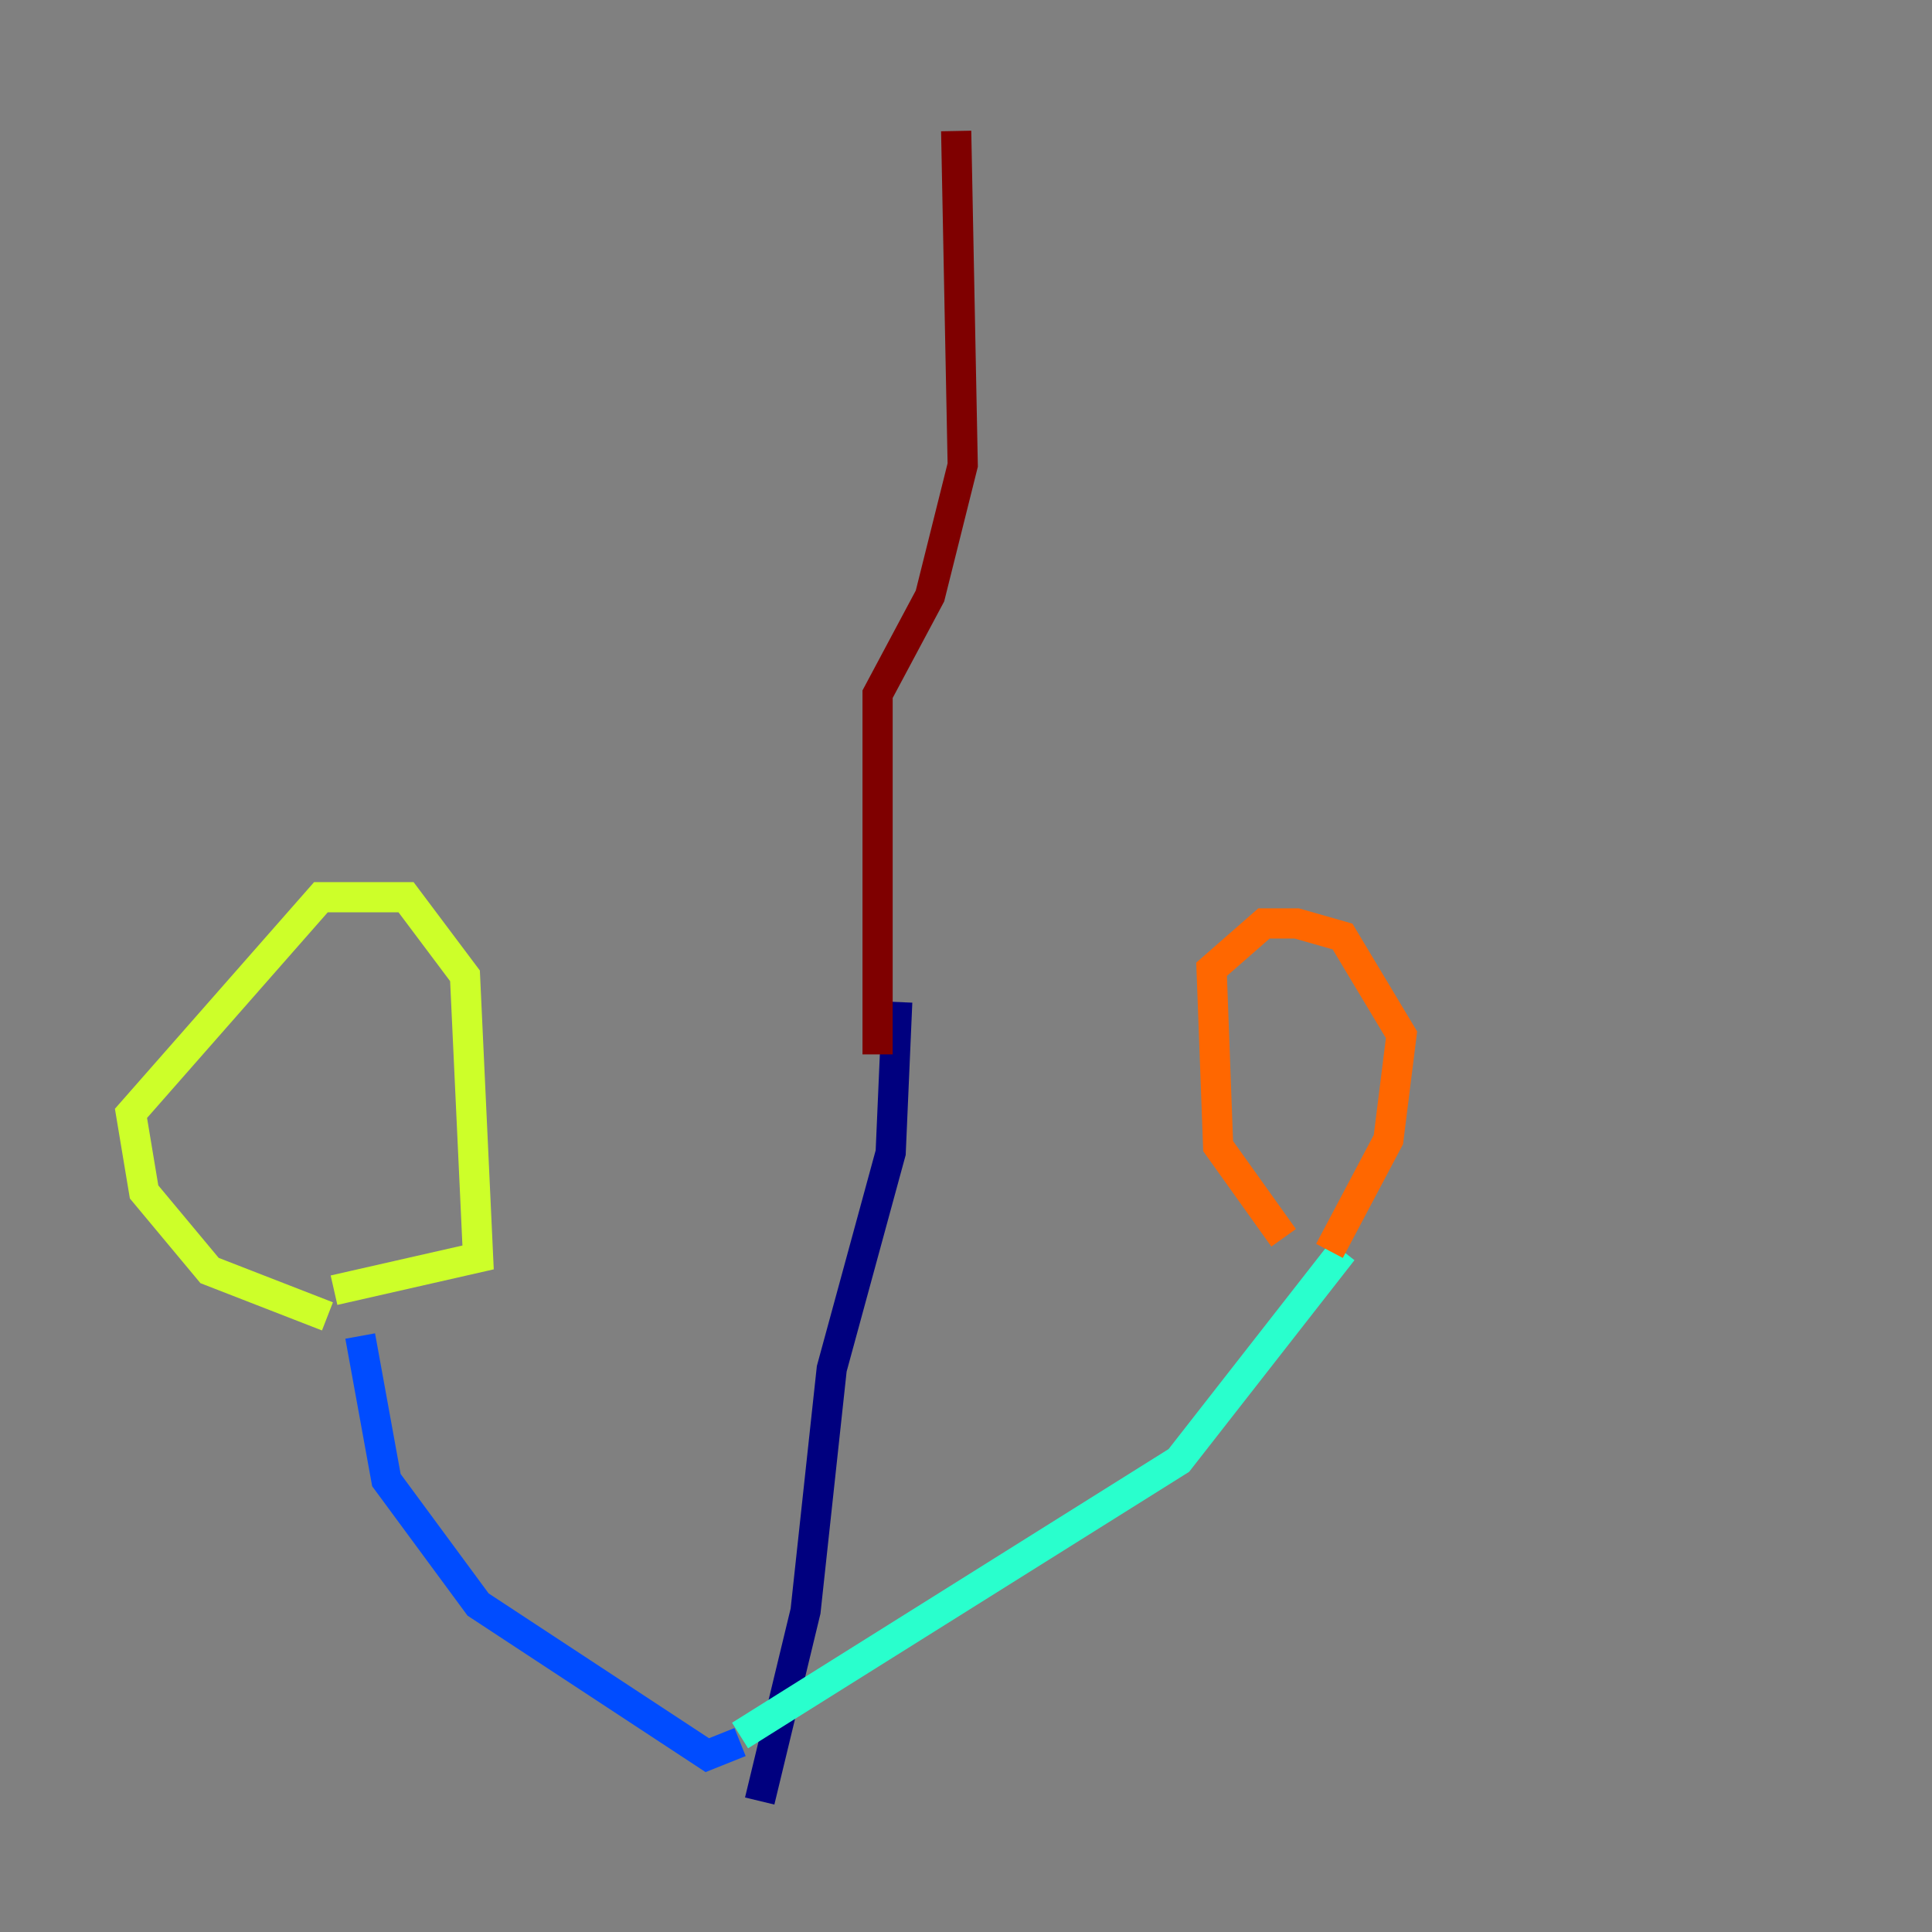<?xml version="1.0" encoding="utf-8" ?>
<svg baseProfile="tiny" height="128" version="1.2" viewBox="0,0,128,128" width="128" xmlns="http://www.w3.org/2000/svg" xmlns:ev="http://www.w3.org/2001/xml-events" xmlns:xlink="http://www.w3.org/1999/xlink"><rect x="0" y="0" width="128" height="128" fill="#808080" stroke="none"/><defs /><polyline fill="none" points="59.444,66.386 59.01,76.366 55.105,90.685 53.37,106.739 50.332,119.322" stroke="#00007f" stroke-width="2" /><polyline fill="none" points="49.031,115.417 46.861,116.285 31.675,106.305 25.6,98.061 23.864,88.515" stroke="#004cff" stroke-width="2" /><polyline fill="none" points="49.031,114.983 78.102,96.759 88.949,82.875" stroke="#29ffcd" stroke-width="2" /><polyline fill="none" points="21.695,87.214 13.885,84.176 9.546,78.969 8.678,73.763 21.261,59.444 26.902,59.444 30.807,64.651 31.675,83.308 22.129,85.478" stroke="#cdff29" stroke-width="2" /><polyline fill="none" points="85.044,82.007 80.705,75.932 80.271,64.217 83.742,61.18 85.912,61.18 88.949,62.047 92.854,68.556 91.986,75.498 88.081,82.875" stroke="#ff6700" stroke-width="2" /><polyline fill="none" points="58.142,69.858 58.142,45.993 61.614,39.485 63.783,30.807 63.349,8.678" stroke="#7f0000" stroke-width="2" /></svg>